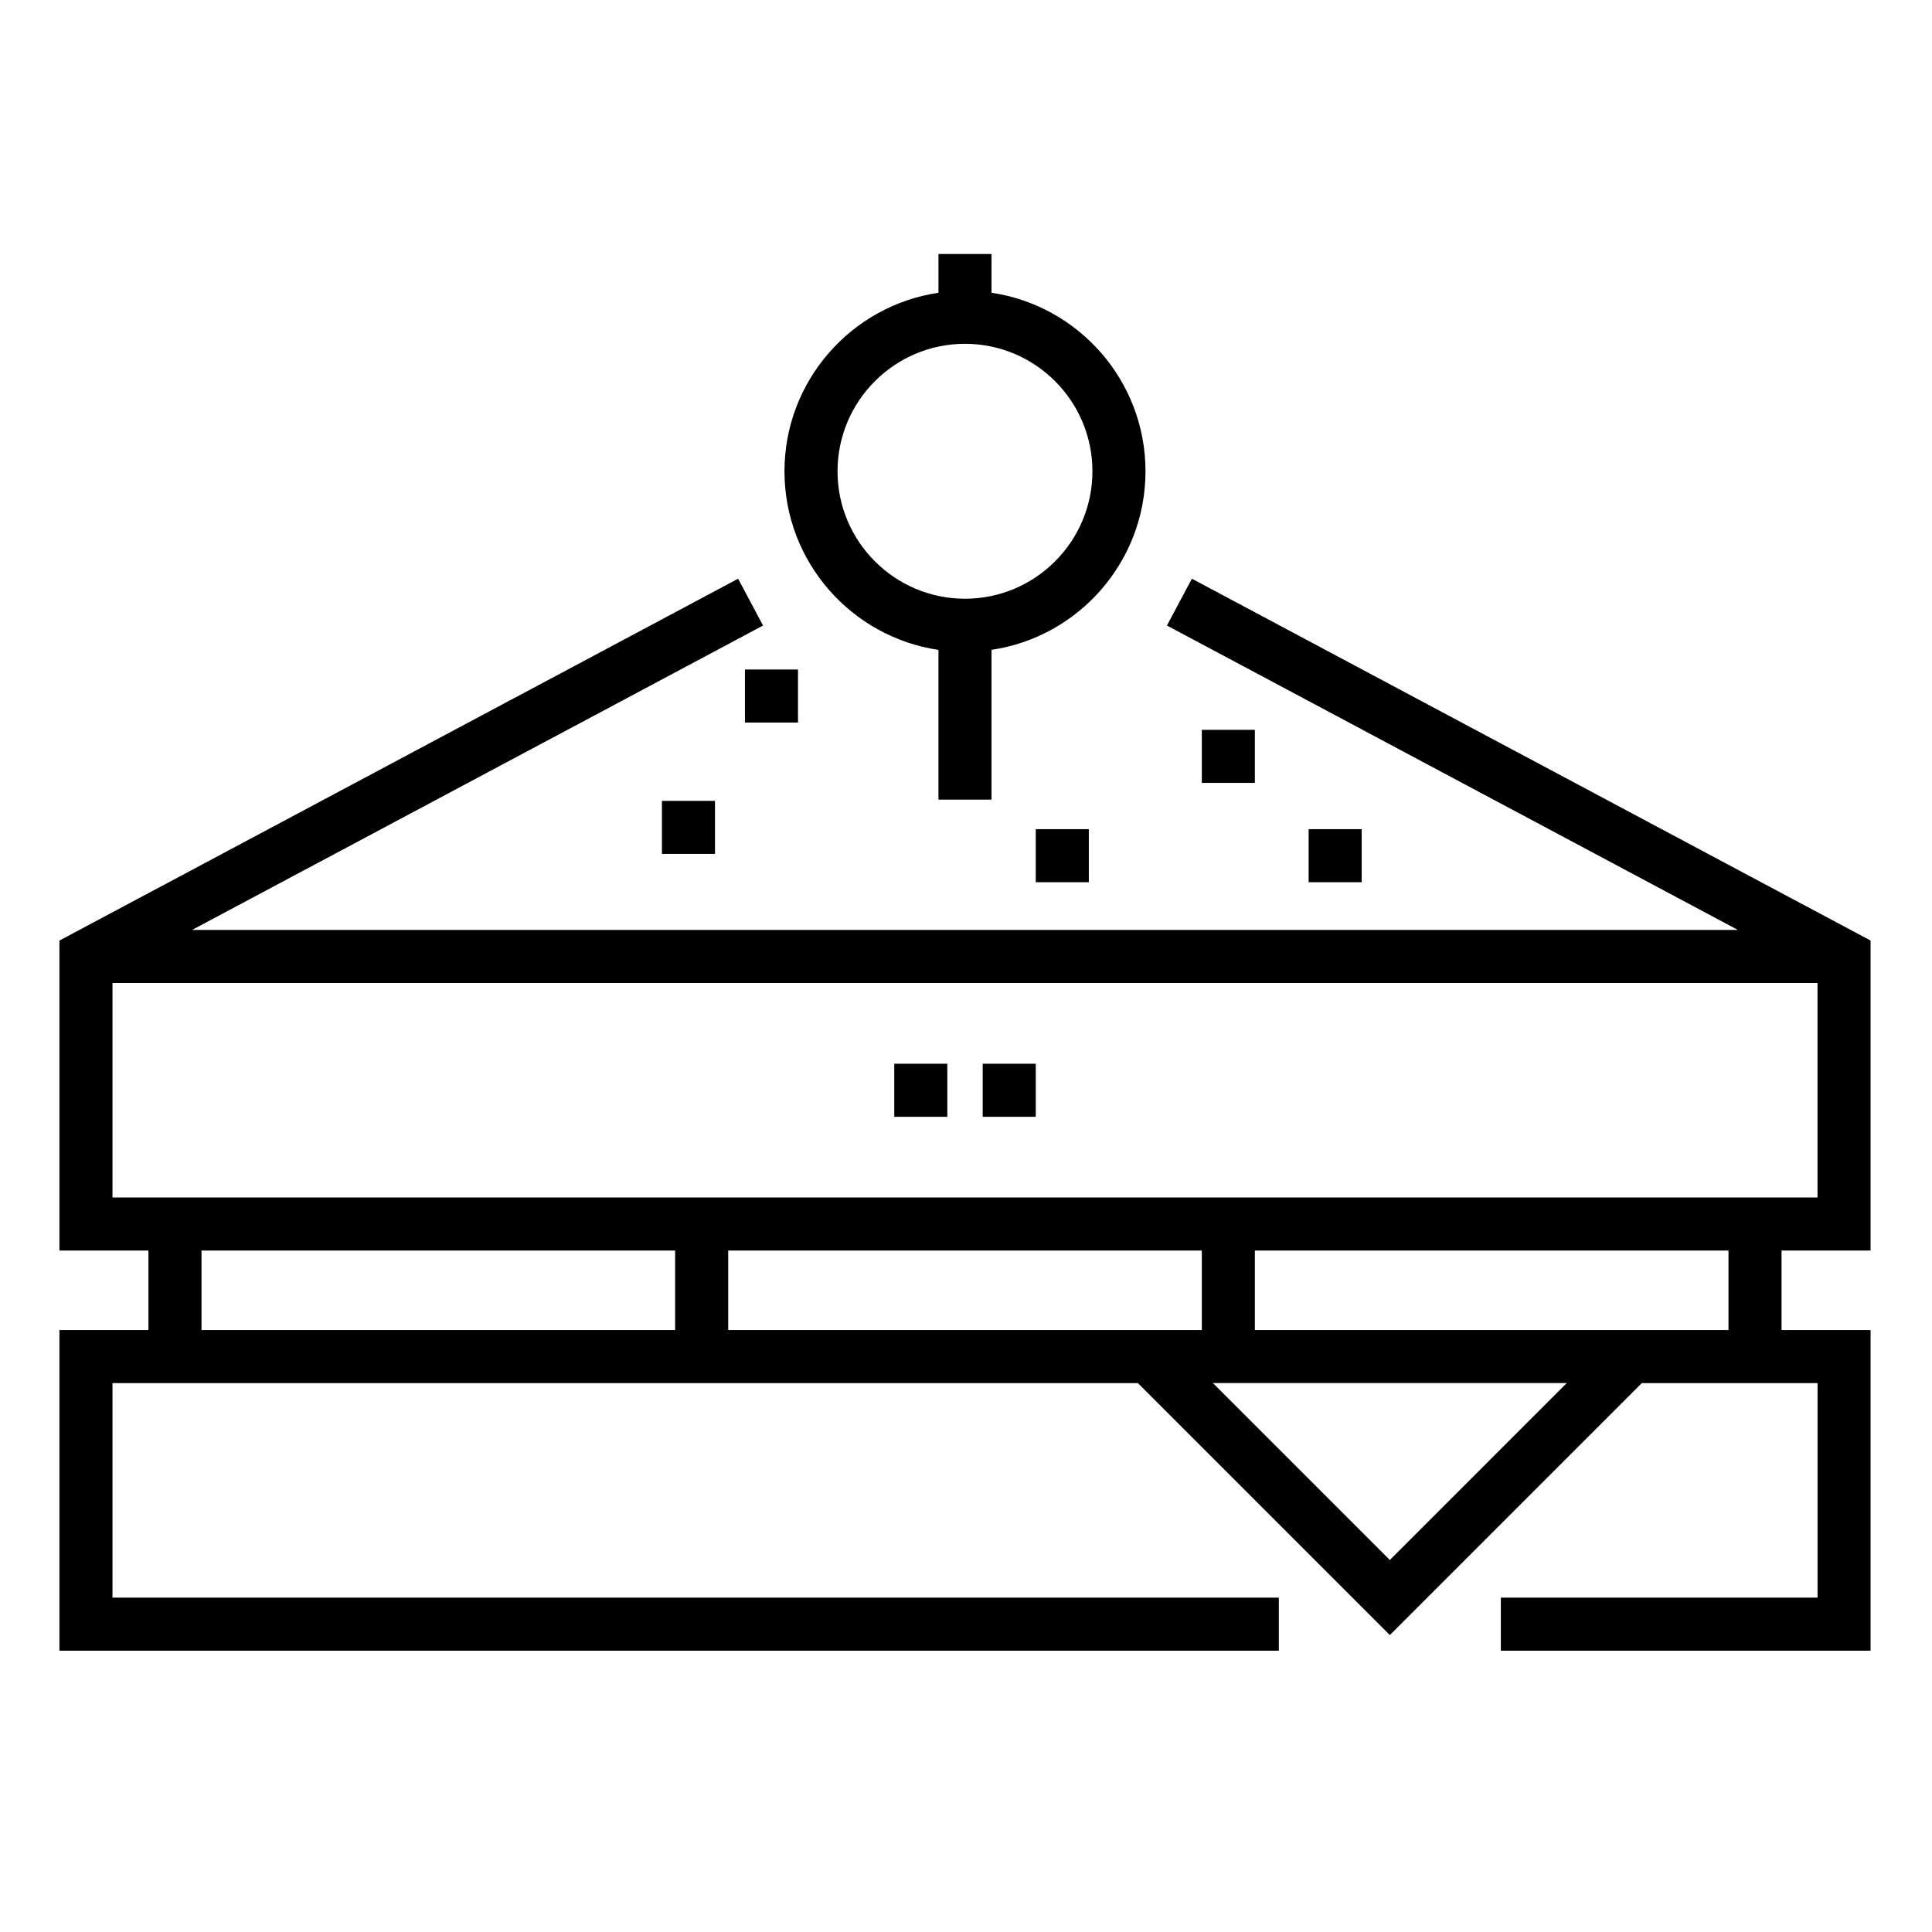 <svg xmlns="http://www.w3.org/2000/svg" height="910" viewBox="-21 -94 682.7 682" width="910"><path d="M345 300.285h-18.75v-18.75H345zm-31.25 0H295v-18.75h18.75zM242.234 142.23h18.75v18.75h-18.75zm161.442 21.325h18.75v18.75h-18.75zM345 198.645h18.75v18.75H345zm96.426 0h18.75v18.75h-18.75zm-228.524-10h18.75v18.75h-18.75zm97.718-53.375v52.953h18.75V135.28c30.742-4.543 54.406-31.102 54.406-63.1S360.113 13.648 329.37 9.098V-4.6h-18.75V9.1c-30.742 4.547-54.414 31.105-54.414 63.1s23.672 58.547 54.414 63.1zm9.375-108.13c24.832 0 45.03 20.207 45.03 45.04s-20.2 45.04-45.03 45.04-45.04-20.203-45.04-45.04 20.203-45.04 45.04-45.04zm319.997 320.405v-109.54l-239.82-127.86-8.82 16.543 201.754 107.566H46.883l201.757-107.56-8.82-16.547L0 238.016v109.54h31.453v28.086H0v113.3h430.898v-18.75H18.75v-75.8H381.1l89.03 89.03 89.03-89.03h62.1v75.8H509.344v18.75h130.648V375.64h-31.457v-28.086zM18.75 328.805v-75.8h602.492v75.8zm31.453 46.836v-28.086h167.363v28.086zm186.113 0v-28.086h167.36v28.086zM470.12 456.9l-62.52-62.52h125.03zm119.664-81.27h-167.36v-28.086h167.36zm0 0"/></svg>